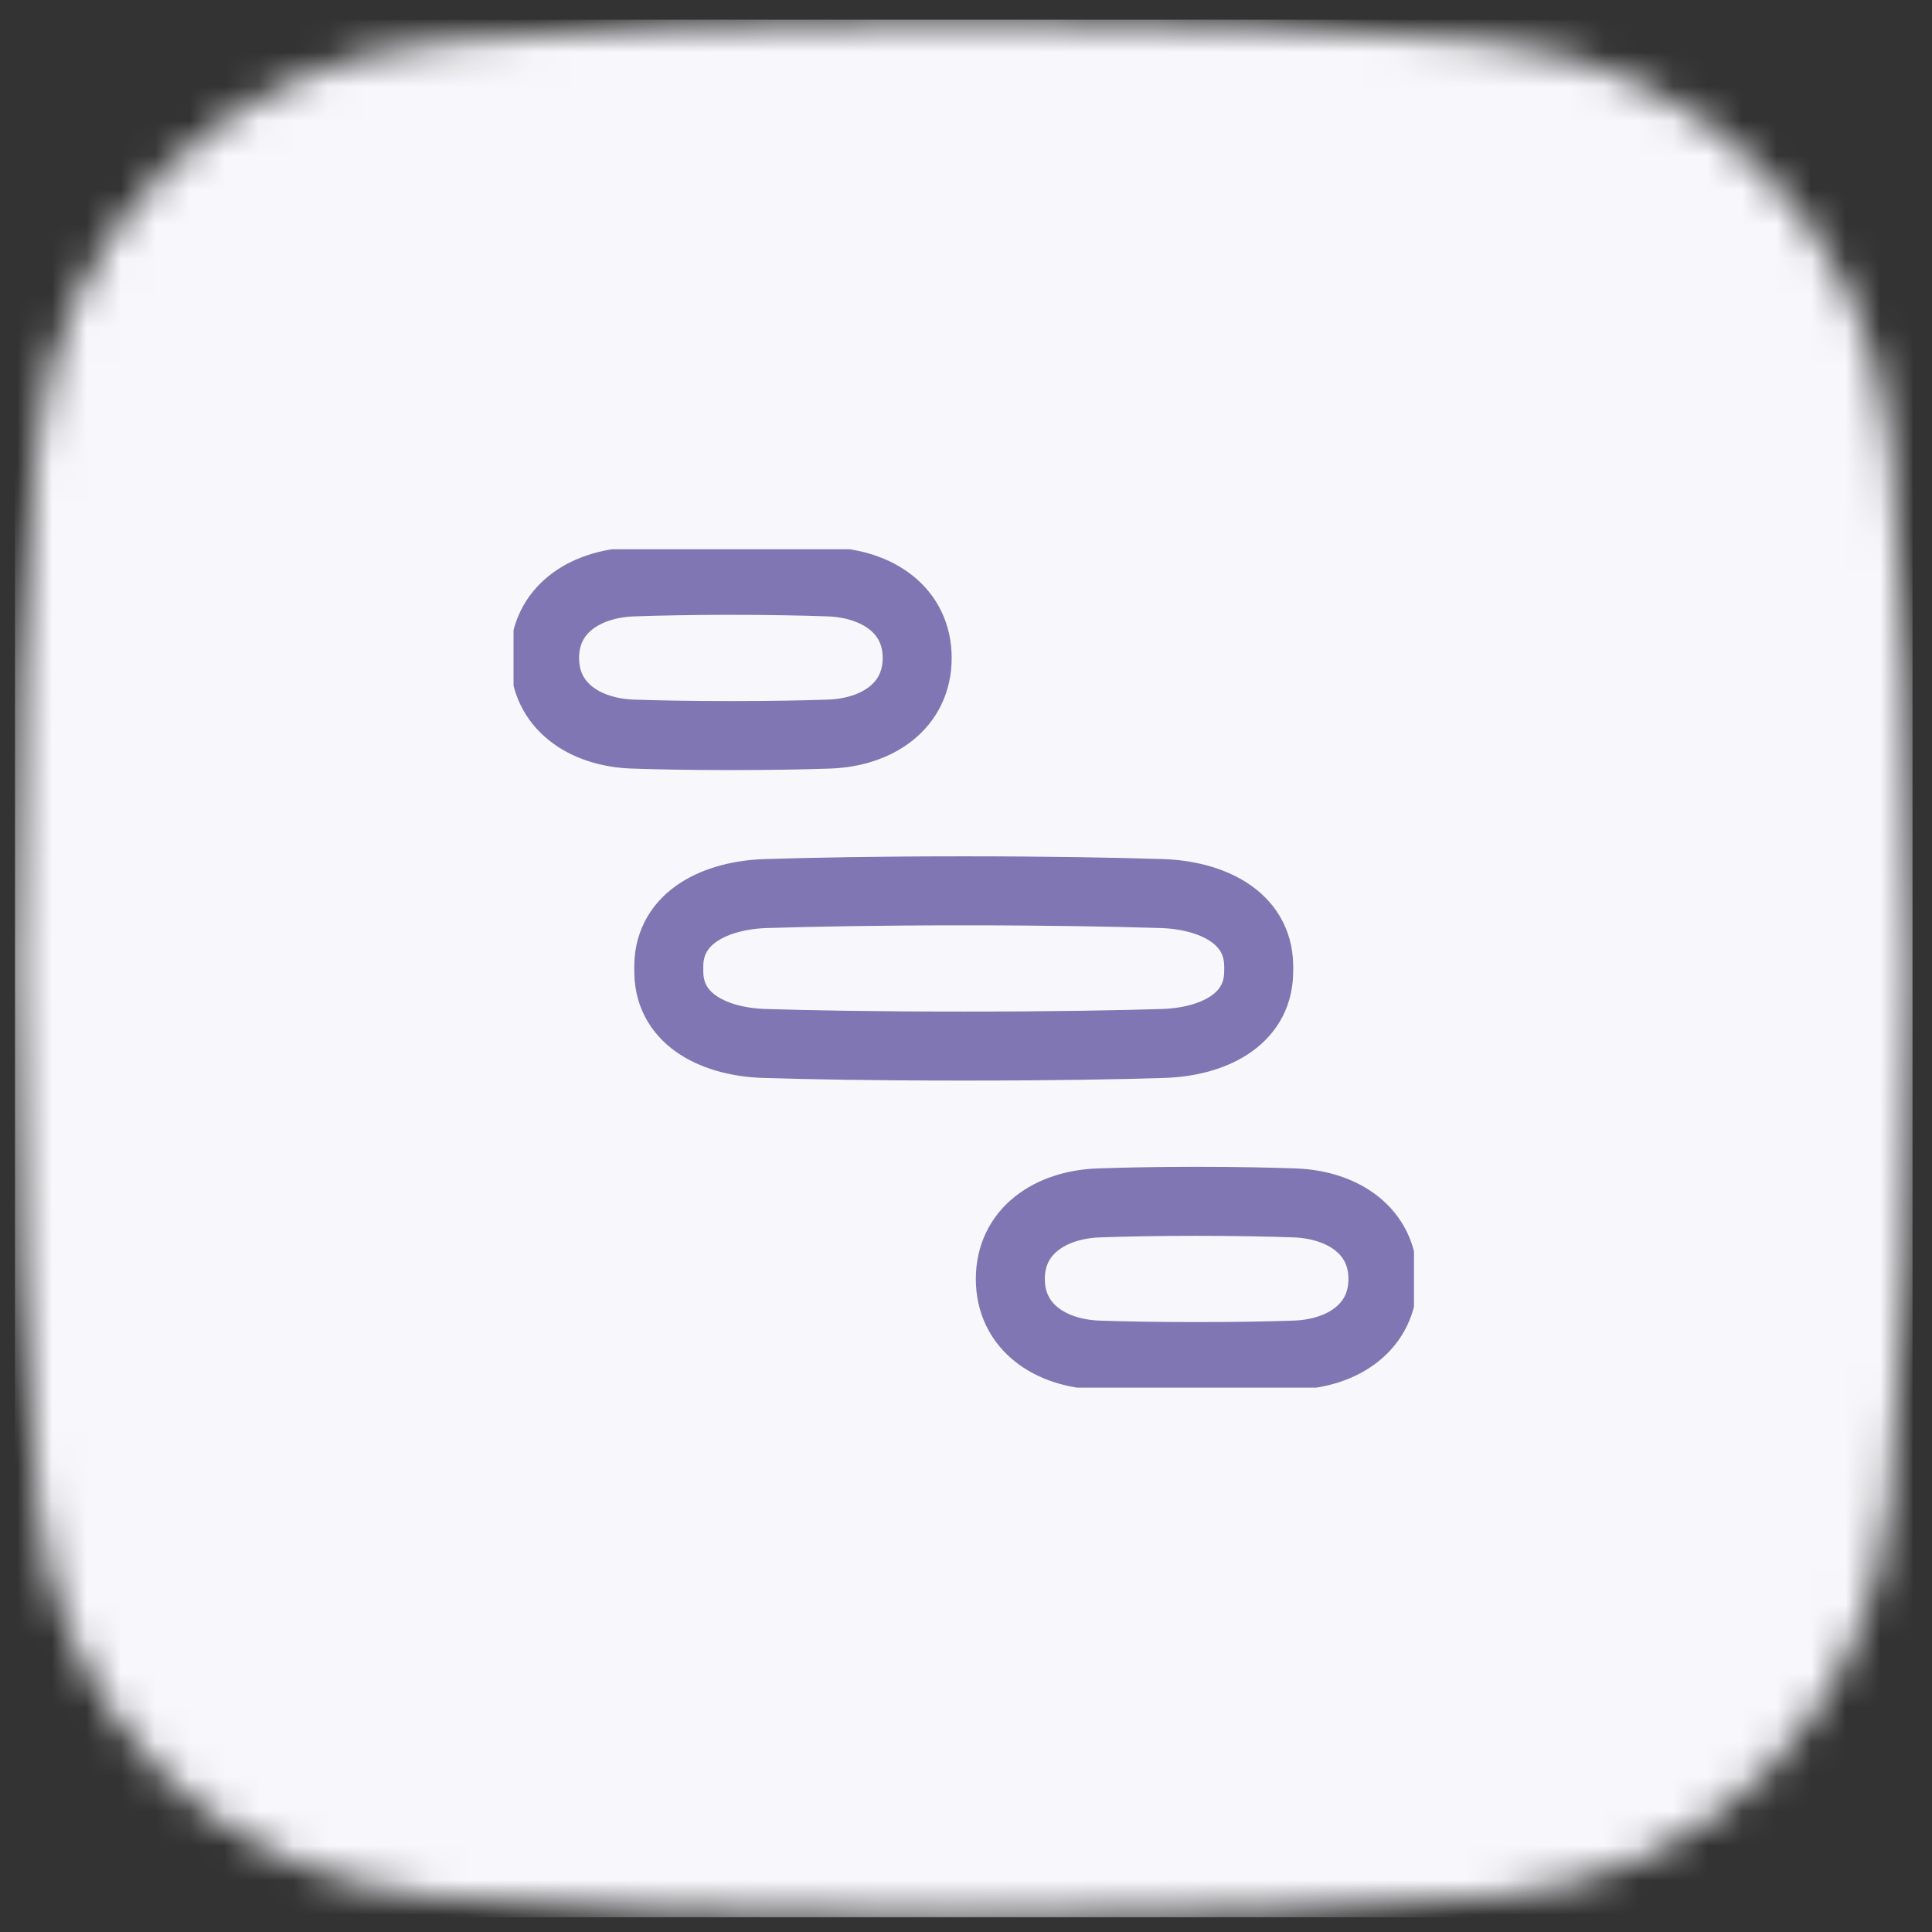 <svg width="56" height="56" viewBox="0 0 56 56" fill="none" xmlns="http://www.w3.org/2000/svg">
<rect x="0" y="0" width="56" height="56" fill="#333333" stroke="none"/>
<mask id="mask0_26_39" style="mask-type:alpha" maskUnits="userSpaceOnUse" x="0" y="0" width="56" height="56">
<g clip-path="url(#clip0_26_39)">
<path d="M55.435 28.071C55.435 21.926 55.169 16.947 54.825 13.079C54.251 6.608 49.398 1.756 42.927 1.181C39.059 0.837 34.08 0.571 27.935 0.571C21.79 0.571 16.81 0.837 12.943 1.181C6.472 1.756 1.619 6.608 1.044 13.079C0.701 16.947 0.435 21.926 0.435 28.071C0.435 34.447 0.721 39.569 1.083 43.495C1.659 49.731 6.262 54.409 12.5 54.964C16.349 55.306 21.43 55.571 27.935 55.571C34.44 55.571 39.52 55.306 43.37 54.964C49.608 54.409 54.211 49.731 54.786 43.495C55.148 39.569 55.435 34.447 55.435 28.071Z" fill="black"/>
</g>
</mask>
<g mask="url(#mask0_26_39)">
<rect width="55" height="55" transform="translate(0.435 0.571)" fill="#F8F8FC"/>
<g clip-path="url(#clip1_26_39)">
<path d="M34.685 34.821C33.532 34.821 32.589 34.841 31.845 34.867C30.451 34.917 29.285 35.677 29.285 37.071C29.285 38.467 30.448 39.231 31.844 39.278C32.574 39.303 33.512 39.321 34.685 39.321C35.858 39.321 36.795 39.303 37.526 39.278C38.921 39.231 40.085 38.467 40.085 37.071C40.085 35.677 38.918 34.917 37.525 34.867C36.781 34.841 35.837 34.821 34.685 34.821Z" stroke="#7F76B3" stroke-width="2" stroke-linecap="round" stroke-linejoin="round"/>
<path d="M36.485 28.071C36.485 28.043 36.485 28.014 36.484 27.986C36.465 26.566 35.088 25.945 33.668 25.9C32.37 25.86 30.472 25.821 27.935 25.821C25.398 25.821 23.5 25.86 22.202 25.9C20.781 25.945 19.404 26.566 19.385 27.986C19.385 28.014 19.385 28.043 19.385 28.071C19.385 28.117 19.385 28.161 19.386 28.204C19.416 29.594 20.762 30.201 22.152 30.245C23.416 30.285 25.299 30.321 27.935 30.321C30.57 30.321 32.453 30.285 33.718 30.245C35.107 30.201 36.454 29.594 36.483 28.204C36.484 28.161 36.485 28.117 36.485 28.071Z" stroke="#7F76B3" stroke-width="2" stroke-linecap="round" stroke-linejoin="round"/>
<path d="M21.185 16.821C20.032 16.821 19.089 16.841 18.345 16.867C16.951 16.917 15.785 17.677 15.785 19.071C15.785 20.467 16.948 21.231 18.344 21.278C19.074 21.303 20.012 21.321 21.185 21.321C22.358 21.321 23.295 21.303 24.026 21.278C25.421 21.231 26.585 20.467 26.585 19.071C26.585 17.677 25.418 16.917 24.025 16.867C23.281 16.841 22.337 16.821 21.185 16.821Z" stroke="#7F76B3" stroke-width="2" stroke-linecap="round" stroke-linejoin="round"/>
</g>
</g>
<defs>
<clipPath id="clip0_26_39">
<rect width="55" height="55" fill="white" transform="translate(0.435 0.571)"/>
</clipPath>
<clipPath id="clip1_26_39">
<rect width="26.1" height="24.3" fill="white" transform="translate(14.885 15.921)"/>
</clipPath>
</defs>
</svg>
